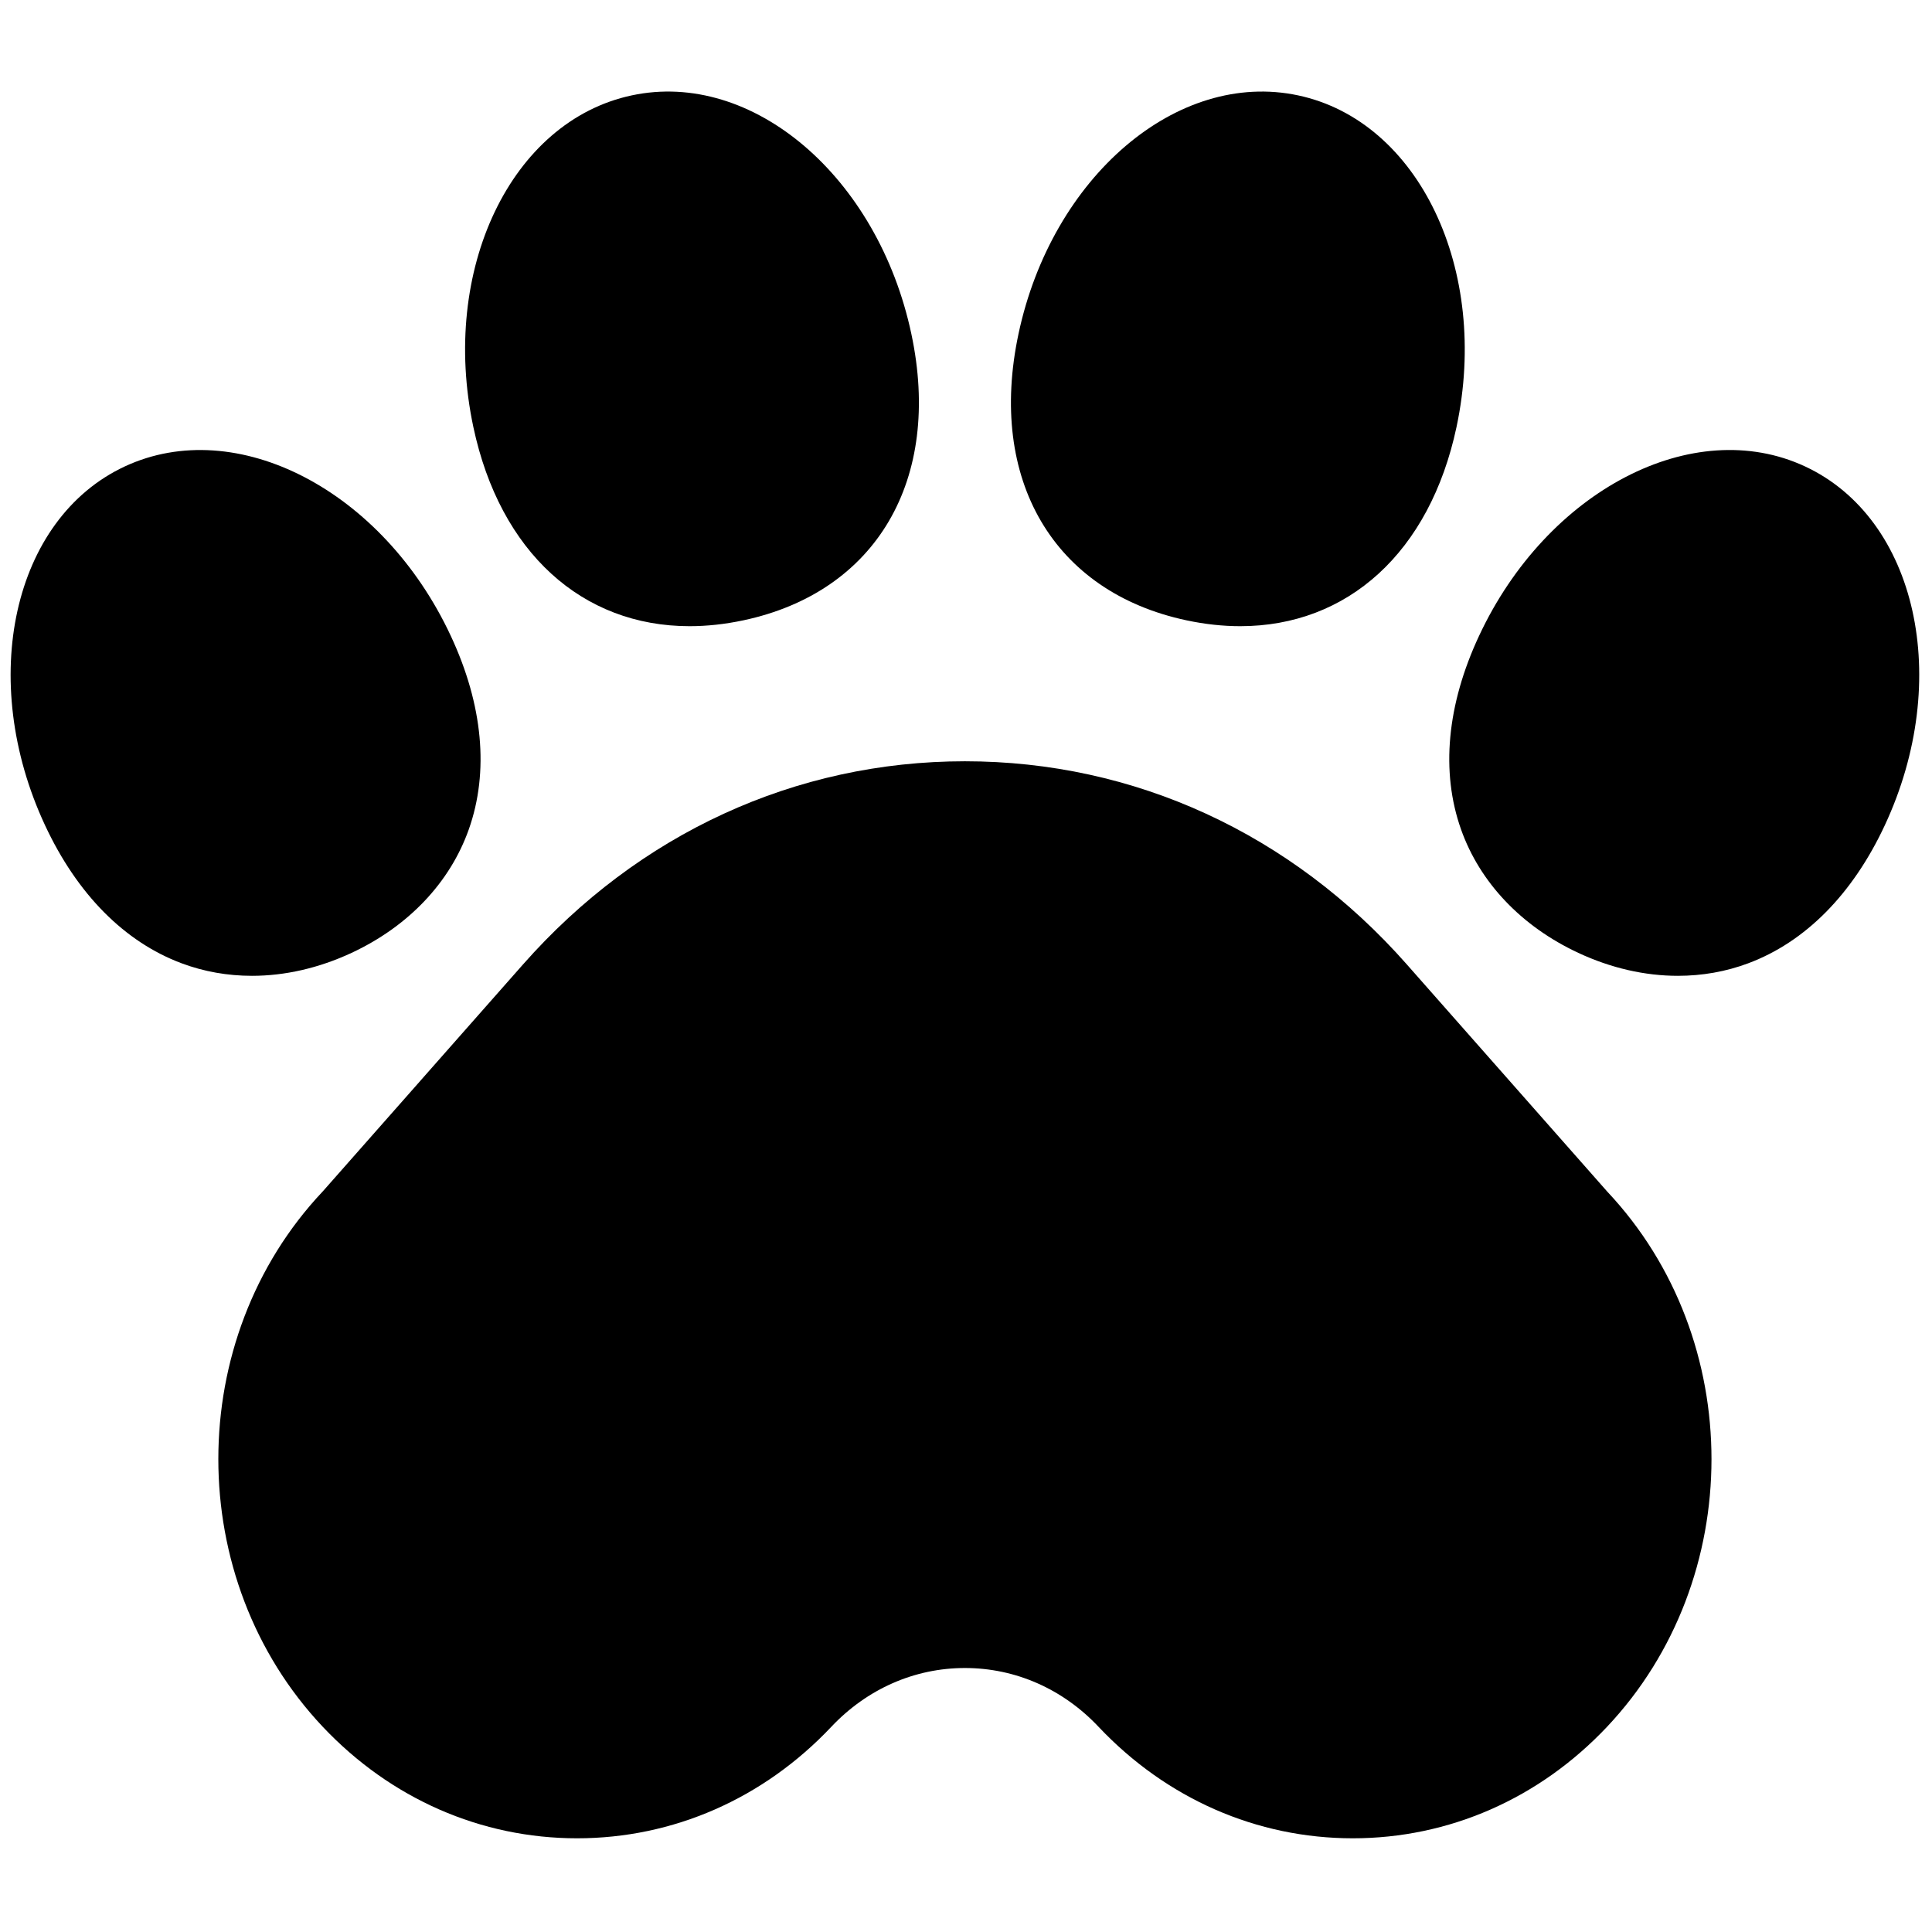 <svg xmlns="http://www.w3.org/2000/svg" xmlns:xlink="http://www.w3.org/1999/xlink" version="1.1" width="256" height="256" viewBox="0 0 256 256" xml:space="preserve">

<defs>
</defs>
<g style="stroke: none; stroke-width: 0; stroke-dasharray: none; stroke-linecap: butt; stroke-linejoin: miter; stroke-miterlimit: 10; fill: none; fill-rule: nonzero; opacity: 1;" transform="translate(1.407 1.407) scale(2.81 2.81)" >
	<path d="M 63.291 86.184 c -4.532 0 -8.79 -1.868 -11.99 -5.258 c -1.686 -1.788 -3.923 -2.772 -6.3 -2.772 h 0 c -2.377 0 -4.614 0.985 -6.301 2.772 c -3.199 3.39 -7.457 5.258 -11.989 5.258 c -4.533 0 -8.791 -1.868 -11.991 -5.258 c -6.567 -6.961 -6.567 -18.287 0 -25.247 l 9.444 -10.704 c 5.45 -6.176 12.85 -9.578 20.837 -9.578 c 0 0 0 0 0 0 c 7.988 0 15.387 3.402 20.836 9.578 l 9.455 10.717 c 6.554 6.962 6.55 18.278 -0.012 25.234 C 72.081 84.316 67.823 86.184 63.291 86.184 z" style="stroke: none; stroke-width: 1; stroke-dasharray: none; stroke-linecap: butt; stroke-linejoin: miter; stroke-miterlimit: 10; fill: rgb(0,0,0); fill-rule: nonzero; opacity: 1;" transform=" matrix(1 0 0 1 0 0) " stroke-linecap="round" />
	<path d="M 32.017 29.027 c -5.059 0 -8.939 -3.475 -10.197 -9.392 c -1.576 -7.413 1.775 -14.428 7.47 -15.638 c 5.696 -1.215 11.609 3.836 13.184 11.248 c 1.461 6.871 -1.649 12.172 -7.922 13.506 C 33.68 28.936 32.833 29.027 32.017 29.027 z" style="stroke: none; stroke-width: 1; stroke-dasharray: none; stroke-linecap: butt; stroke-linejoin: miter; stroke-miterlimit: 10; fill: rgb(0,0,0); fill-rule: nonzero; opacity: 1;" transform=" matrix(1 0 0 1 0 0) " stroke-linecap="round" />
	<path d="M 57.984 29.027 c -0.817 0 -1.663 -0.091 -2.535 -0.276 c -6.273 -1.334 -9.383 -6.635 -7.923 -13.506 c 1.576 -7.413 7.491 -12.461 13.185 -11.248 c 5.694 1.21 9.045 8.226 7.47 15.638 C 66.922 25.551 63.042 29.027 57.984 29.027 z" style="stroke: none; stroke-width: 1; stroke-dasharray: none; stroke-linecap: butt; stroke-linejoin: miter; stroke-miterlimit: 10; fill: rgb(0,0,0); fill-rule: nonzero; opacity: 1;" transform=" matrix(1 0 0 1 0 0) " stroke-linecap="round" />
	<path d="M 78.62 45.514 c -1.555 0 -3.154 -0.363 -4.698 -1.083 c -2.678 -1.249 -4.642 -3.317 -5.529 -5.824 c -0.961 -2.716 -0.667 -5.87 0.848 -9.118 c 3.203 -6.868 10.1 -10.454 15.377 -7.994 c 5.276 2.46 6.963 10.05 3.76 16.918 v 0 c -1.515 3.249 -3.742 5.5 -6.44 6.51 C 80.883 45.318 79.763 45.514 78.62 45.514 z" style="stroke: none; stroke-width: 1; stroke-dasharray: none; stroke-linecap: butt; stroke-linejoin: miter; stroke-miterlimit: 10; fill: rgb(0,0,0); fill-rule: nonzero; opacity: 1;" transform=" matrix(1 0 0 1 0 0) " stroke-linecap="round" />
	<path d="M 11.38 45.514 c -1.143 0 -2.262 -0.196 -3.318 -0.591 c -2.698 -1.01 -4.925 -3.261 -6.44 -6.51 c -3.202 -6.868 -1.516 -14.457 3.76 -16.918 c 5.277 -2.458 12.175 1.126 15.377 7.995 c 1.515 3.249 1.808 6.401 0.847 9.118 c -0.887 2.507 -2.85 4.575 -5.529 5.824 C 14.534 45.151 12.935 45.514 11.38 45.514 z" style="stroke: none; stroke-width: 1; stroke-dasharray: none; stroke-linecap: butt; stroke-linejoin: miter; stroke-miterlimit: 10; fill: rgb(0,0,0); fill-rule: nonzero; opacity: 1;" transform=" matrix(1 0 0 1 0 0) " stroke-linecap="round" />
</g>
</svg>